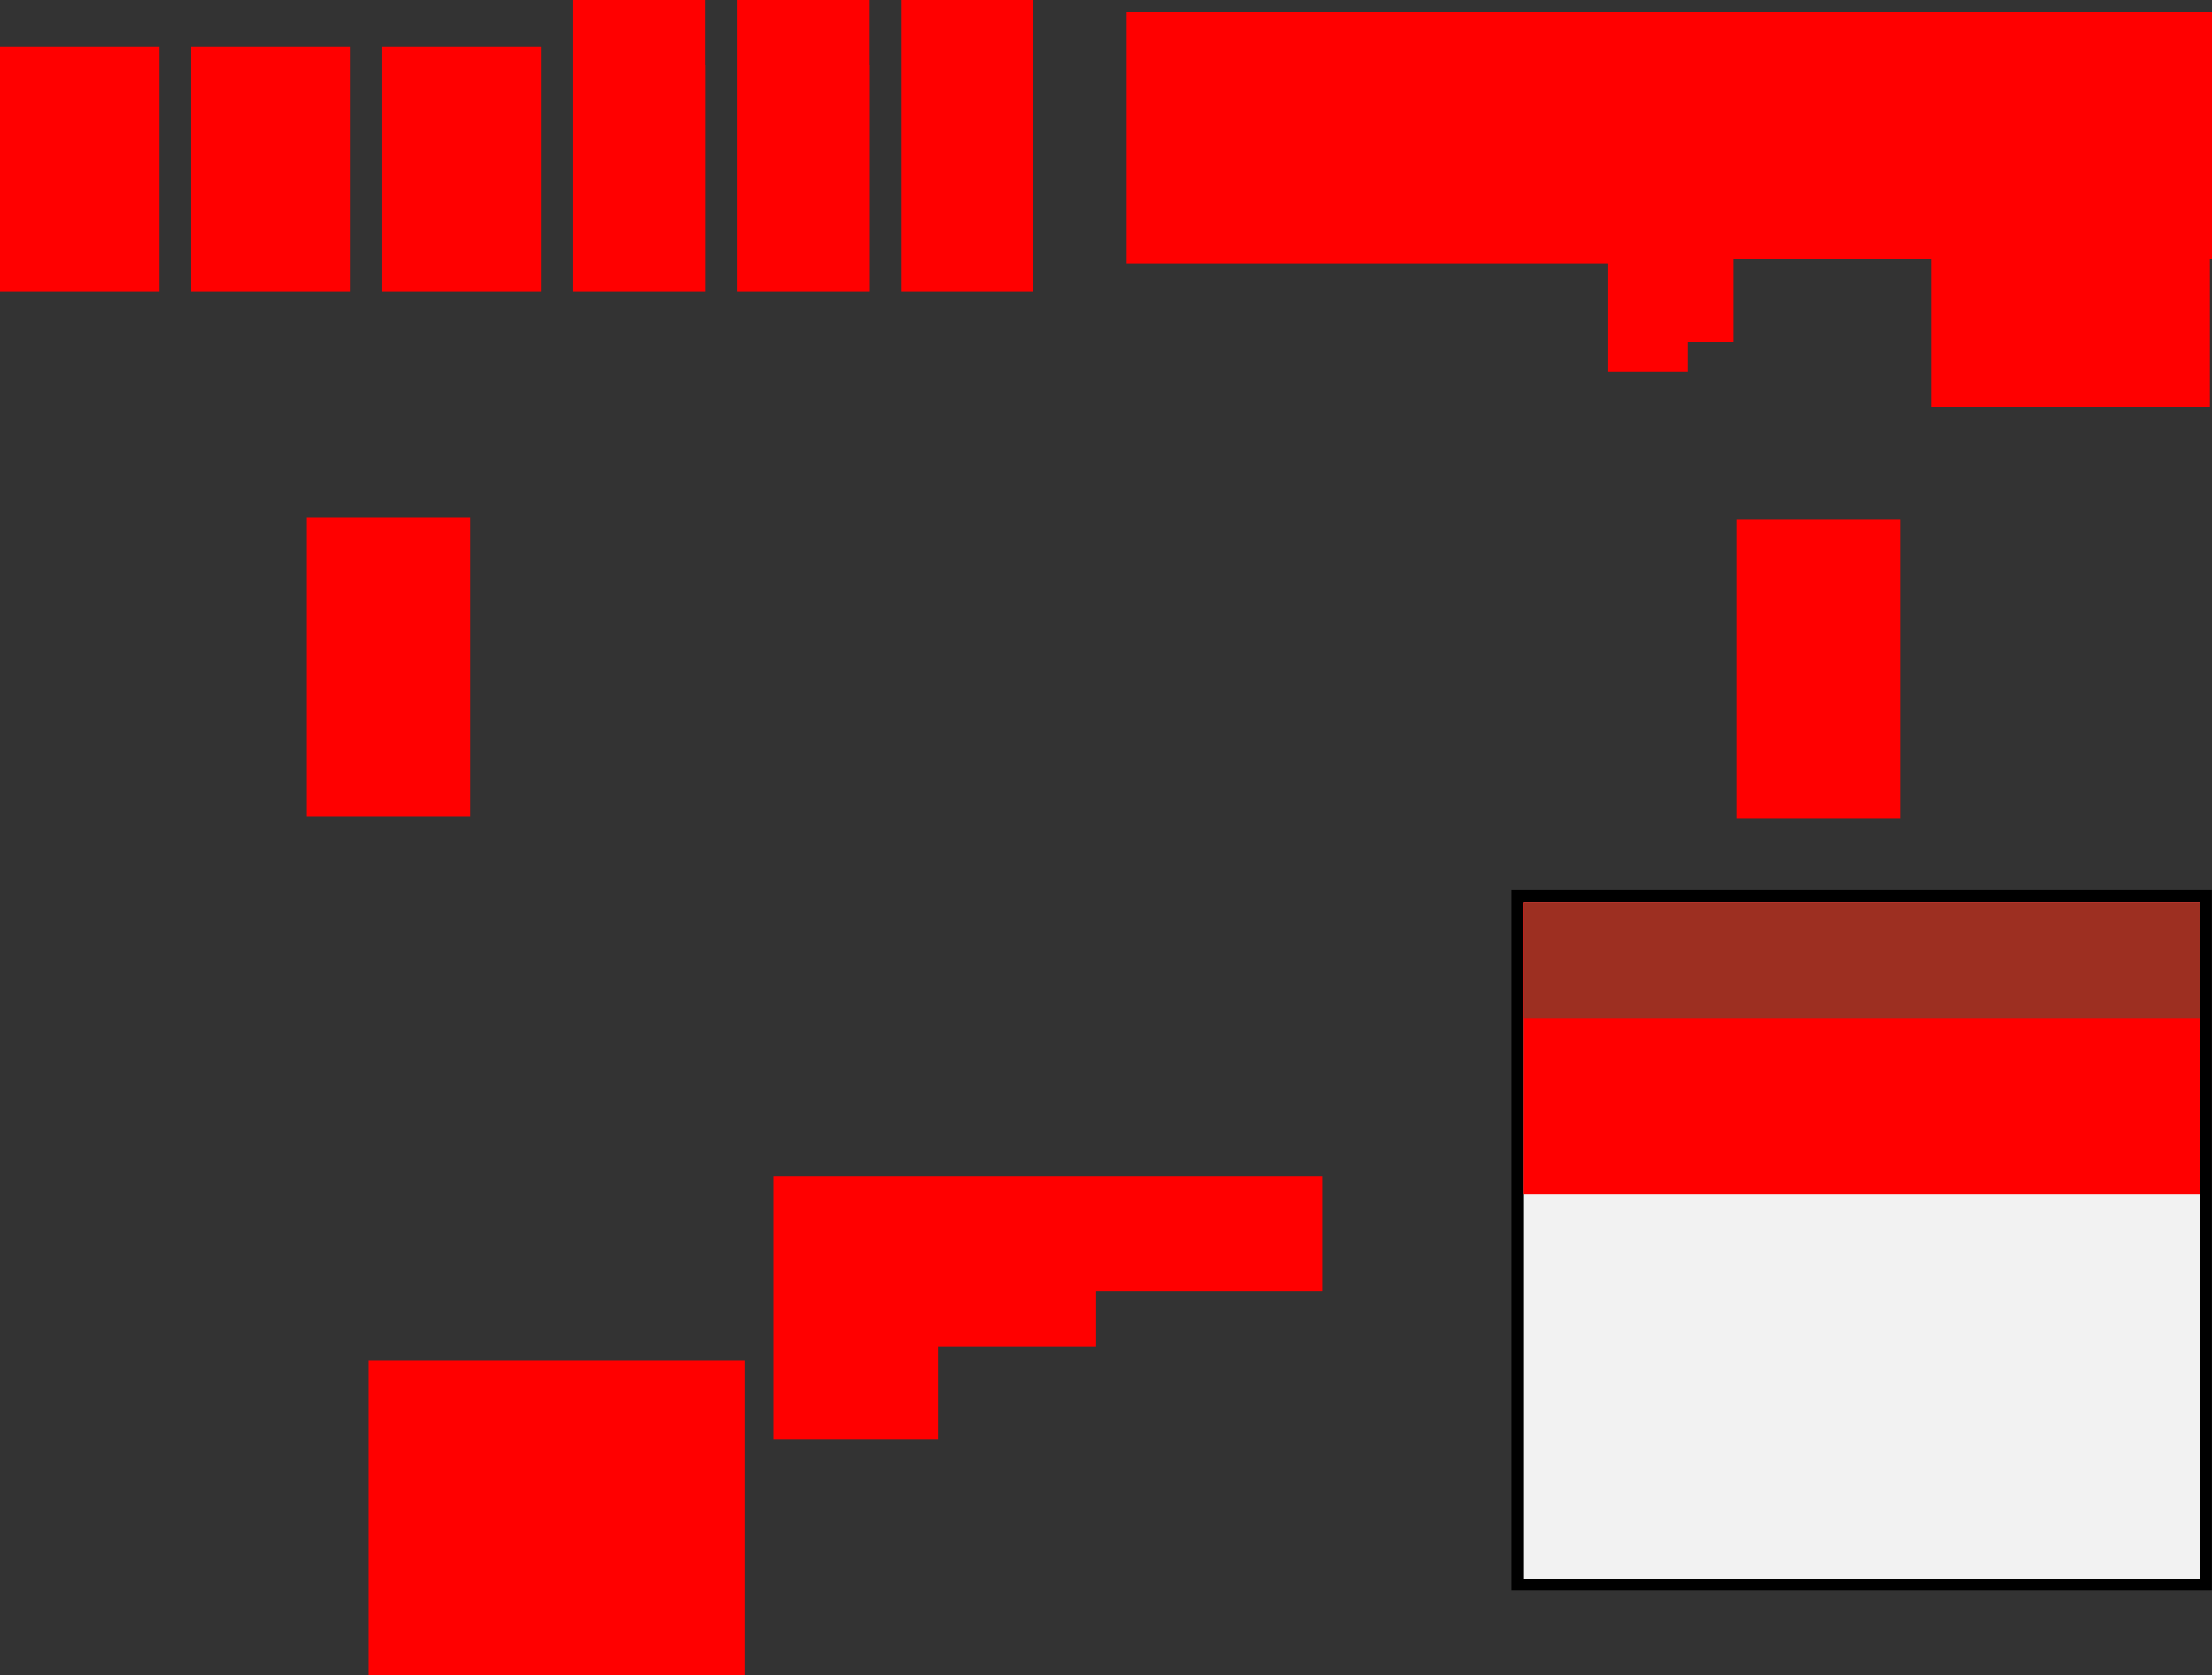 <?xml version="1.0" encoding="UTF-8" standalone="no"?>
<svg xmlns:xlink="http://www.w3.org/1999/xlink" height="574.1px" width="758.15px" xmlns="http://www.w3.org/2000/svg">
  <rect width="100%" height="100%" fill="#333333" stroke="none"/>
  <g transform="matrix(1.0, 0.0, 0.0, 1.0, -261.85, -279.05)">
    <path d="M388.15 745.3 L517.15 745.3 517.15 853.15 388.15 853.15 388.15 745.3" fill="#ff0000"/>
    <path d="M1020.0 283.25 L1020.0 367.9 856.05 367.9 856.05 396.4 840.4 396.4 840.4 406.35 812.85 406.35 812.85 369.3 648.0 369.3 648.0 283.25 1020.0 283.25" fill="#ff0000"/>
    <path d="M923.65 338.55 L1019.3 338.55 1019.3 418.55 923.65 418.55 923.65 338.55" fill="#ff0000"/>
    <path d="M458.35 379.0 L458.35 279.05 503.6 279.05 503.6 301.45 503.65 301.45 503.65 379.0 458.35 379.0" fill="#ff0000"/>
    <path d="M316.5 295.05 L316.5 379.0 261.85 379.0 261.85 295.05 316.5 295.05" fill="#ff0000"/>
    <path d="M382.0 295.05 L382.0 379.0 327.35 379.0 327.35 295.05 382.0 295.05" fill="#ff0000"/>
    <path d="M447.5 295.05 L447.5 379.0 392.85 379.0 392.85 295.05 447.5 295.05" fill="#ff0000"/>
    <path d="M514.5 279.05 L559.75 279.05 559.75 301.45 559.8 301.45 559.8 379.0 514.5 379.0 514.5 279.05" fill="#ff0000"/>
    <path d="M570.65 279.05 L615.9 279.05 615.9 301.45 615.95 301.45 615.95 379.0 570.65 379.0 570.65 279.05" fill="#ff0000"/>
    <path d="M715.05 682.15 L715.05 721.55 637.55 721.55 637.55 740.5 583.35 740.5 583.35 772.25 527.05 772.25 527.05 682.15 715.05 682.15" fill="#ff0000"/>
    <path d="M366.95 456.3 L422.95 456.3 422.95 558.8 366.95 558.8 366.95 456.3" fill="#ff0000"/>
    <path d="M857.05 559.7 L857.05 457.2 913.05 457.2 913.05 559.7 857.05 559.7" fill="#ff0000"/>
    <path d="M1019.95 584.1 L1019.95 824.1 779.95 824.1 779.95 584.1 1019.95 584.1" fill="#000000" fill-rule="evenodd" stroke="none"/>
    <path d="M1015.95 588.2 L1015.95 820.2 783.95 820.2 783.95 588.2 1015.95 588.2" fill="#f2f2f2" fill-rule="evenodd" stroke="none"/>
    <path d="M783.85 688.2 L783.85 588.2 1015.85 588.2 1015.85 688.2 783.85 688.2" fill="#ff0000"/>
    <path d="M783.95 588.2 L1015.95 588.2 1015.95 628.2 783.95 628.2 783.95 588.2" fill="#9d2f21" fill-rule="evenodd" stroke="none"/>
  </g>
</svg>
